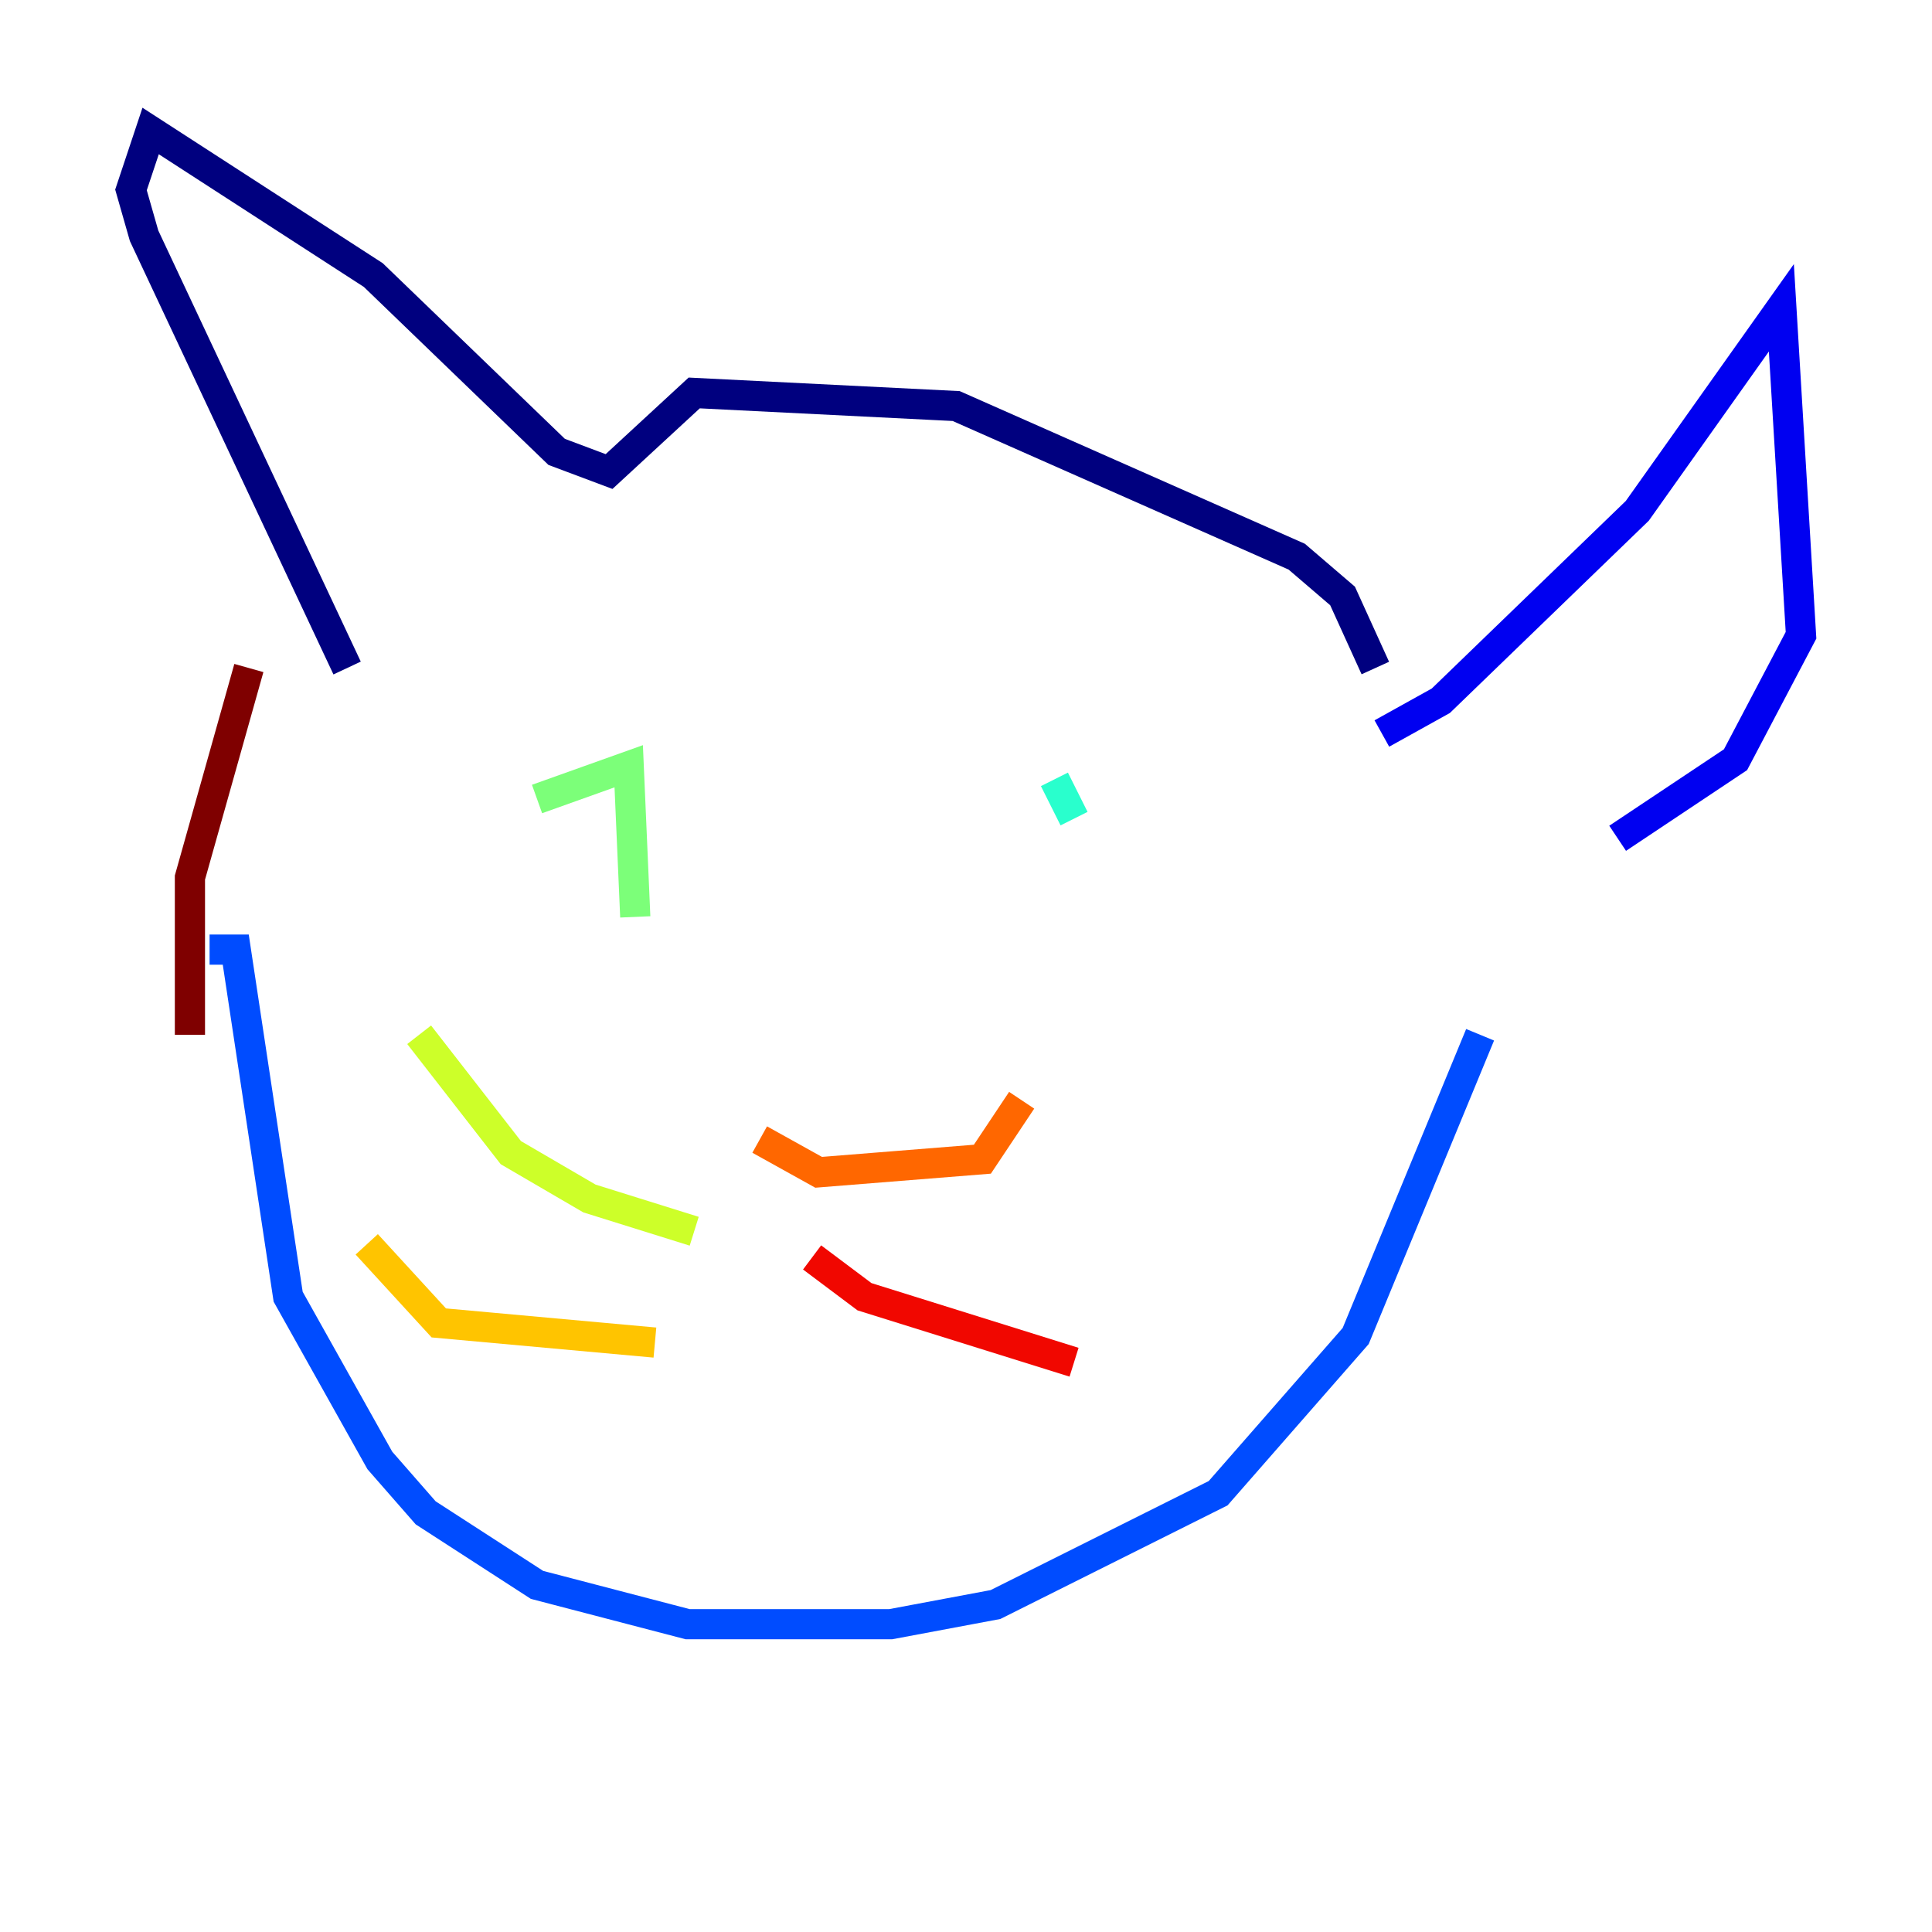 <?xml version="1.0" encoding="utf-8" ?>
<svg baseProfile="tiny" height="128" version="1.2" viewBox="0,0,128,128" width="128" xmlns="http://www.w3.org/2000/svg" xmlns:ev="http://www.w3.org/2001/xml-events" xmlns:xlink="http://www.w3.org/1999/xlink"><defs /><polyline fill="none" points="91.119,44.258 88.949,39.485 85.912,36.881 63.349,26.902 45.993,26.034 40.352,31.241 36.881,29.939 24.732,18.224 9.98,8.678 8.678,12.583 9.546,15.62 22.997,44.258" stroke="#00007f" stroke-width="2" /><polyline fill="none" points="91.552,48.597 95.458,46.427 108.475,33.844 118.02,20.393 119.322,42.088 114.983,50.332 107.173,55.539" stroke="#0000f1" stroke-width="2" /><polyline fill="none" points="98.061,68.556 89.817,88.515 80.705,98.929 65.953,106.305 59.01,107.607 45.559,107.607 35.58,105.003 28.203,100.231 25.166,96.759 19.091,85.912 15.62,62.915 13.885,62.915" stroke="#004cff" stroke-width="2" /><polyline fill="none" points="45.993,52.502 45.993,52.502" stroke="#00b0ff" stroke-width="2" /><polyline fill="none" points="69.858,51.634 71.159,54.237" stroke="#29ffcd" stroke-width="2" /><polyline fill="none" points="35.58,52.936 41.654,50.766 42.088,60.746" stroke="#7cff79" stroke-width="2" /><polyline fill="none" points="45.993,81.573 39.051,79.403 33.844,76.366 27.77,68.556" stroke="#cdff29" stroke-width="2" /><polyline fill="none" points="43.39,88.949 29.071,87.647 24.298,82.441" stroke="#ffc400" stroke-width="2" /><polyline fill="none" points="50.332,75.498 54.237,77.668 65.085,76.8 67.688,72.895" stroke="#ff6700" stroke-width="2" /><polyline fill="none" points="53.803,83.308 57.275,85.912 71.159,90.251" stroke="#f10700" stroke-width="2" /><polyline fill="none" points="16.488,44.258 12.583,58.142 12.583,68.556" stroke="#7f0000" stroke-width="2" /></svg>